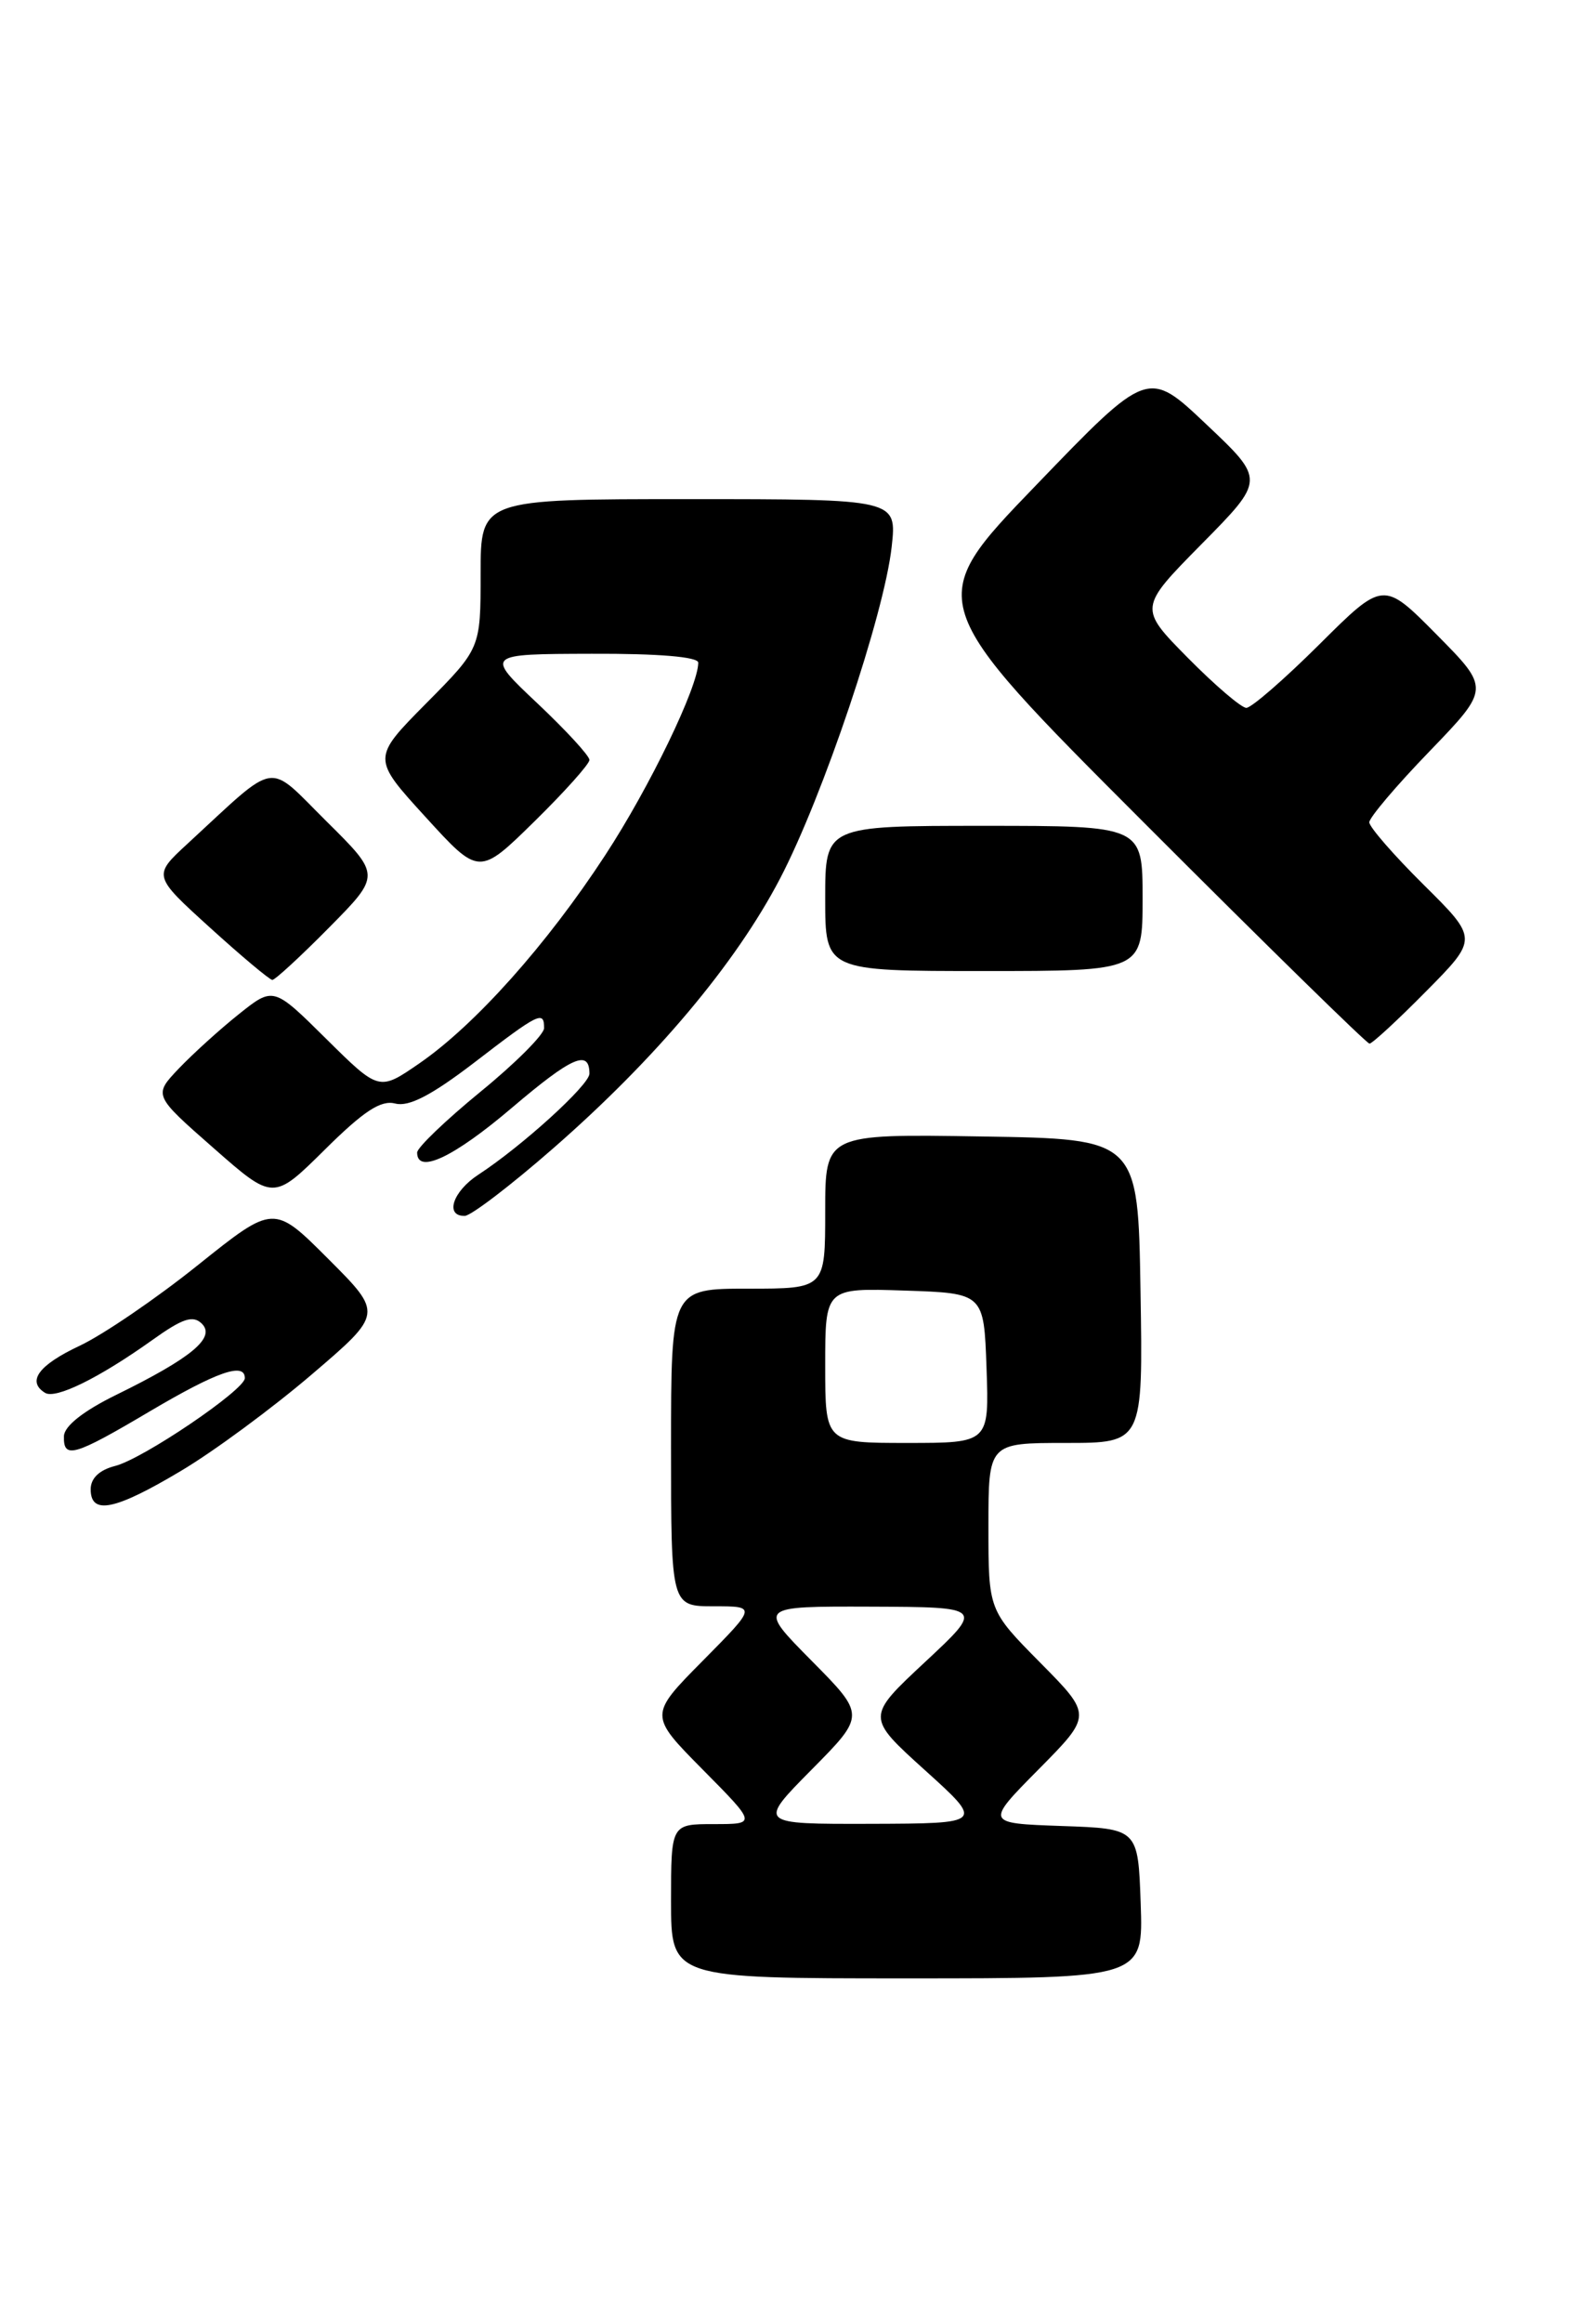 <?xml version="1.0" encoding="UTF-8" standalone="no"?>
<!DOCTYPE svg PUBLIC "-//W3C//DTD SVG 1.1//EN" "http://www.w3.org/Graphics/SVG/1.1/DTD/svg11.dtd" >
<svg xmlns="http://www.w3.org/2000/svg" xmlns:xlink="http://www.w3.org/1999/xlink" version="1.1" viewBox="0 0 176 256">
 <g >
 <path fill="currentColor"
d=" M 125.79 209.75 C 125.50 201.50 125.50 201.50 117.07 201.21 C 108.65 200.91 108.65 200.91 114.54 194.96 C 120.44 189.00 120.44 189.00 114.72 183.22 C 109.00 177.44 109.00 177.44 109.00 168.22 C 109.00 159.00 109.00 159.00 117.52 159.00 C 126.05 159.00 126.05 159.00 125.77 142.25 C 125.50 125.50 125.50 125.50 108.25 125.23 C 91.00 124.95 91.00 124.95 91.00 133.48 C 91.00 142.00 91.00 142.00 82.50 142.00 C 74.00 142.00 74.00 142.00 74.00 159.50 C 74.00 177.00 74.00 177.00 78.72 177.00 C 83.44 177.00 83.44 177.00 77.50 183.00 C 71.56 189.00 71.56 189.00 77.50 195.00 C 83.44 201.00 83.44 201.00 78.72 201.00 C 74.00 201.00 74.00 201.00 74.00 209.50 C 74.00 218.00 74.00 218.00 100.04 218.00 C 126.08 218.00 126.08 218.00 125.79 209.75 Z  M 19.94 162.09 C 23.55 159.95 30.04 155.16 34.36 151.47 C 42.23 144.75 42.23 144.75 36.21 138.73 C 30.19 132.71 30.19 132.71 21.84 139.39 C 17.25 143.07 11.38 147.07 8.79 148.29 C 4.25 150.42 2.93 152.22 4.97 153.48 C 6.14 154.20 10.93 151.84 16.77 147.68 C 20.15 145.26 21.29 144.89 22.27 145.87 C 23.80 147.41 21.10 149.64 12.80 153.71 C 9.19 155.48 7.09 157.14 7.05 158.25 C 6.98 160.81 8.14 160.48 16.55 155.50 C 23.92 151.15 27.00 150.07 27.00 151.86 C 27.00 153.15 15.74 160.78 12.68 161.54 C 10.96 161.98 10.00 162.89 10.00 164.11 C 10.00 166.97 12.66 166.43 19.94 162.09 Z  M 61.00 126.54 C 72.28 116.70 81.11 106.21 86.01 96.83 C 90.75 87.77 97.51 67.69 98.33 60.25 C 98.91 55.00 98.91 55.00 75.95 55.00 C 53.00 55.00 53.00 55.00 53.00 63.22 C 53.00 71.45 53.00 71.45 47.00 77.50 C 41.01 83.55 41.01 83.55 46.92 90.02 C 52.83 96.50 52.83 96.50 58.92 90.53 C 62.26 87.25 65.00 84.19 65.00 83.74 C 65.00 83.28 62.41 80.47 59.25 77.49 C 53.50 72.07 53.50 72.07 65.25 72.04 C 72.59 72.01 77.00 72.38 77.00 73.02 C 77.00 75.65 71.64 86.75 66.75 94.22 C 60.32 104.07 52.38 112.95 46.25 117.17 C 41.80 120.24 41.80 120.24 35.97 114.47 C 30.15 108.71 30.15 108.71 26.33 111.76 C 24.22 113.44 21.25 116.14 19.71 117.75 C 16.92 120.69 16.92 120.69 23.53 126.49 C 30.14 132.30 30.14 132.30 35.82 126.68 C 40.12 122.42 42.01 121.19 43.59 121.60 C 45.08 121.99 47.58 120.70 52.31 117.08 C 59.44 111.60 60.00 111.33 60.00 113.29 C 60.00 113.99 56.85 117.15 53.00 120.29 C 49.15 123.44 46.00 126.46 46.00 127.00 C 46.00 129.43 50.03 127.53 56.46 122.06 C 63.06 116.45 65.00 115.59 65.00 118.31 C 65.00 119.55 57.54 126.32 52.75 129.44 C 49.93 131.28 49.02 134.02 51.25 133.98 C 51.94 133.97 56.33 130.62 61.00 126.54 Z  M 157.28 109.22 C 163.00 103.44 163.00 103.44 157.00 97.50 C 153.70 94.23 151.00 91.13 151.00 90.61 C 151.00 90.09 153.99 86.56 157.66 82.77 C 164.31 75.87 164.31 75.87 158.43 69.93 C 152.55 63.99 152.55 63.99 145.50 71.00 C 141.63 74.85 138.00 78.00 137.44 78.00 C 136.89 78.00 133.99 75.52 131.00 72.50 C 125.56 66.99 125.56 66.99 132.53 59.93 C 139.50 52.87 139.50 52.87 133.04 46.77 C 126.59 40.66 126.59 40.66 114.22 53.50 C 101.84 66.33 101.84 66.33 126.16 90.66 C 139.54 104.05 150.73 115.00 151.02 115.00 C 151.32 115.00 154.14 112.40 157.28 109.22 Z  M 36.28 102.22 C 42.00 96.44 42.00 96.44 36.02 90.52 C 29.31 83.88 30.83 83.63 20.67 92.98 C 16.85 96.50 16.85 96.50 23.17 102.23 C 26.65 105.39 29.74 107.97 30.03 107.98 C 30.32 107.99 33.14 105.40 36.28 102.22 Z  M 126.00 99.00 C 126.00 91.00 126.00 91.00 108.50 91.00 C 91.00 91.00 91.00 91.00 91.00 99.00 C 91.00 107.00 91.00 107.00 108.50 107.00 C 126.00 107.00 126.00 107.00 126.00 99.00 Z  M 89.50 195.00 C 95.44 189.00 95.44 189.00 89.50 183.00 C 83.56 177.00 83.56 177.00 96.03 177.04 C 108.50 177.09 108.50 177.09 102.01 183.14 C 95.51 189.20 95.51 189.20 102.01 195.07 C 108.50 200.93 108.50 200.93 96.03 200.97 C 83.56 201.00 83.56 201.00 89.50 195.00 Z  M 91.00 150.46 C 91.00 141.92 91.00 141.92 99.75 142.21 C 108.50 142.50 108.50 142.50 108.79 150.75 C 109.08 159.00 109.08 159.00 100.04 159.00 C 91.00 159.00 91.00 159.00 91.00 150.46 Z "/>
</g>
</svg>